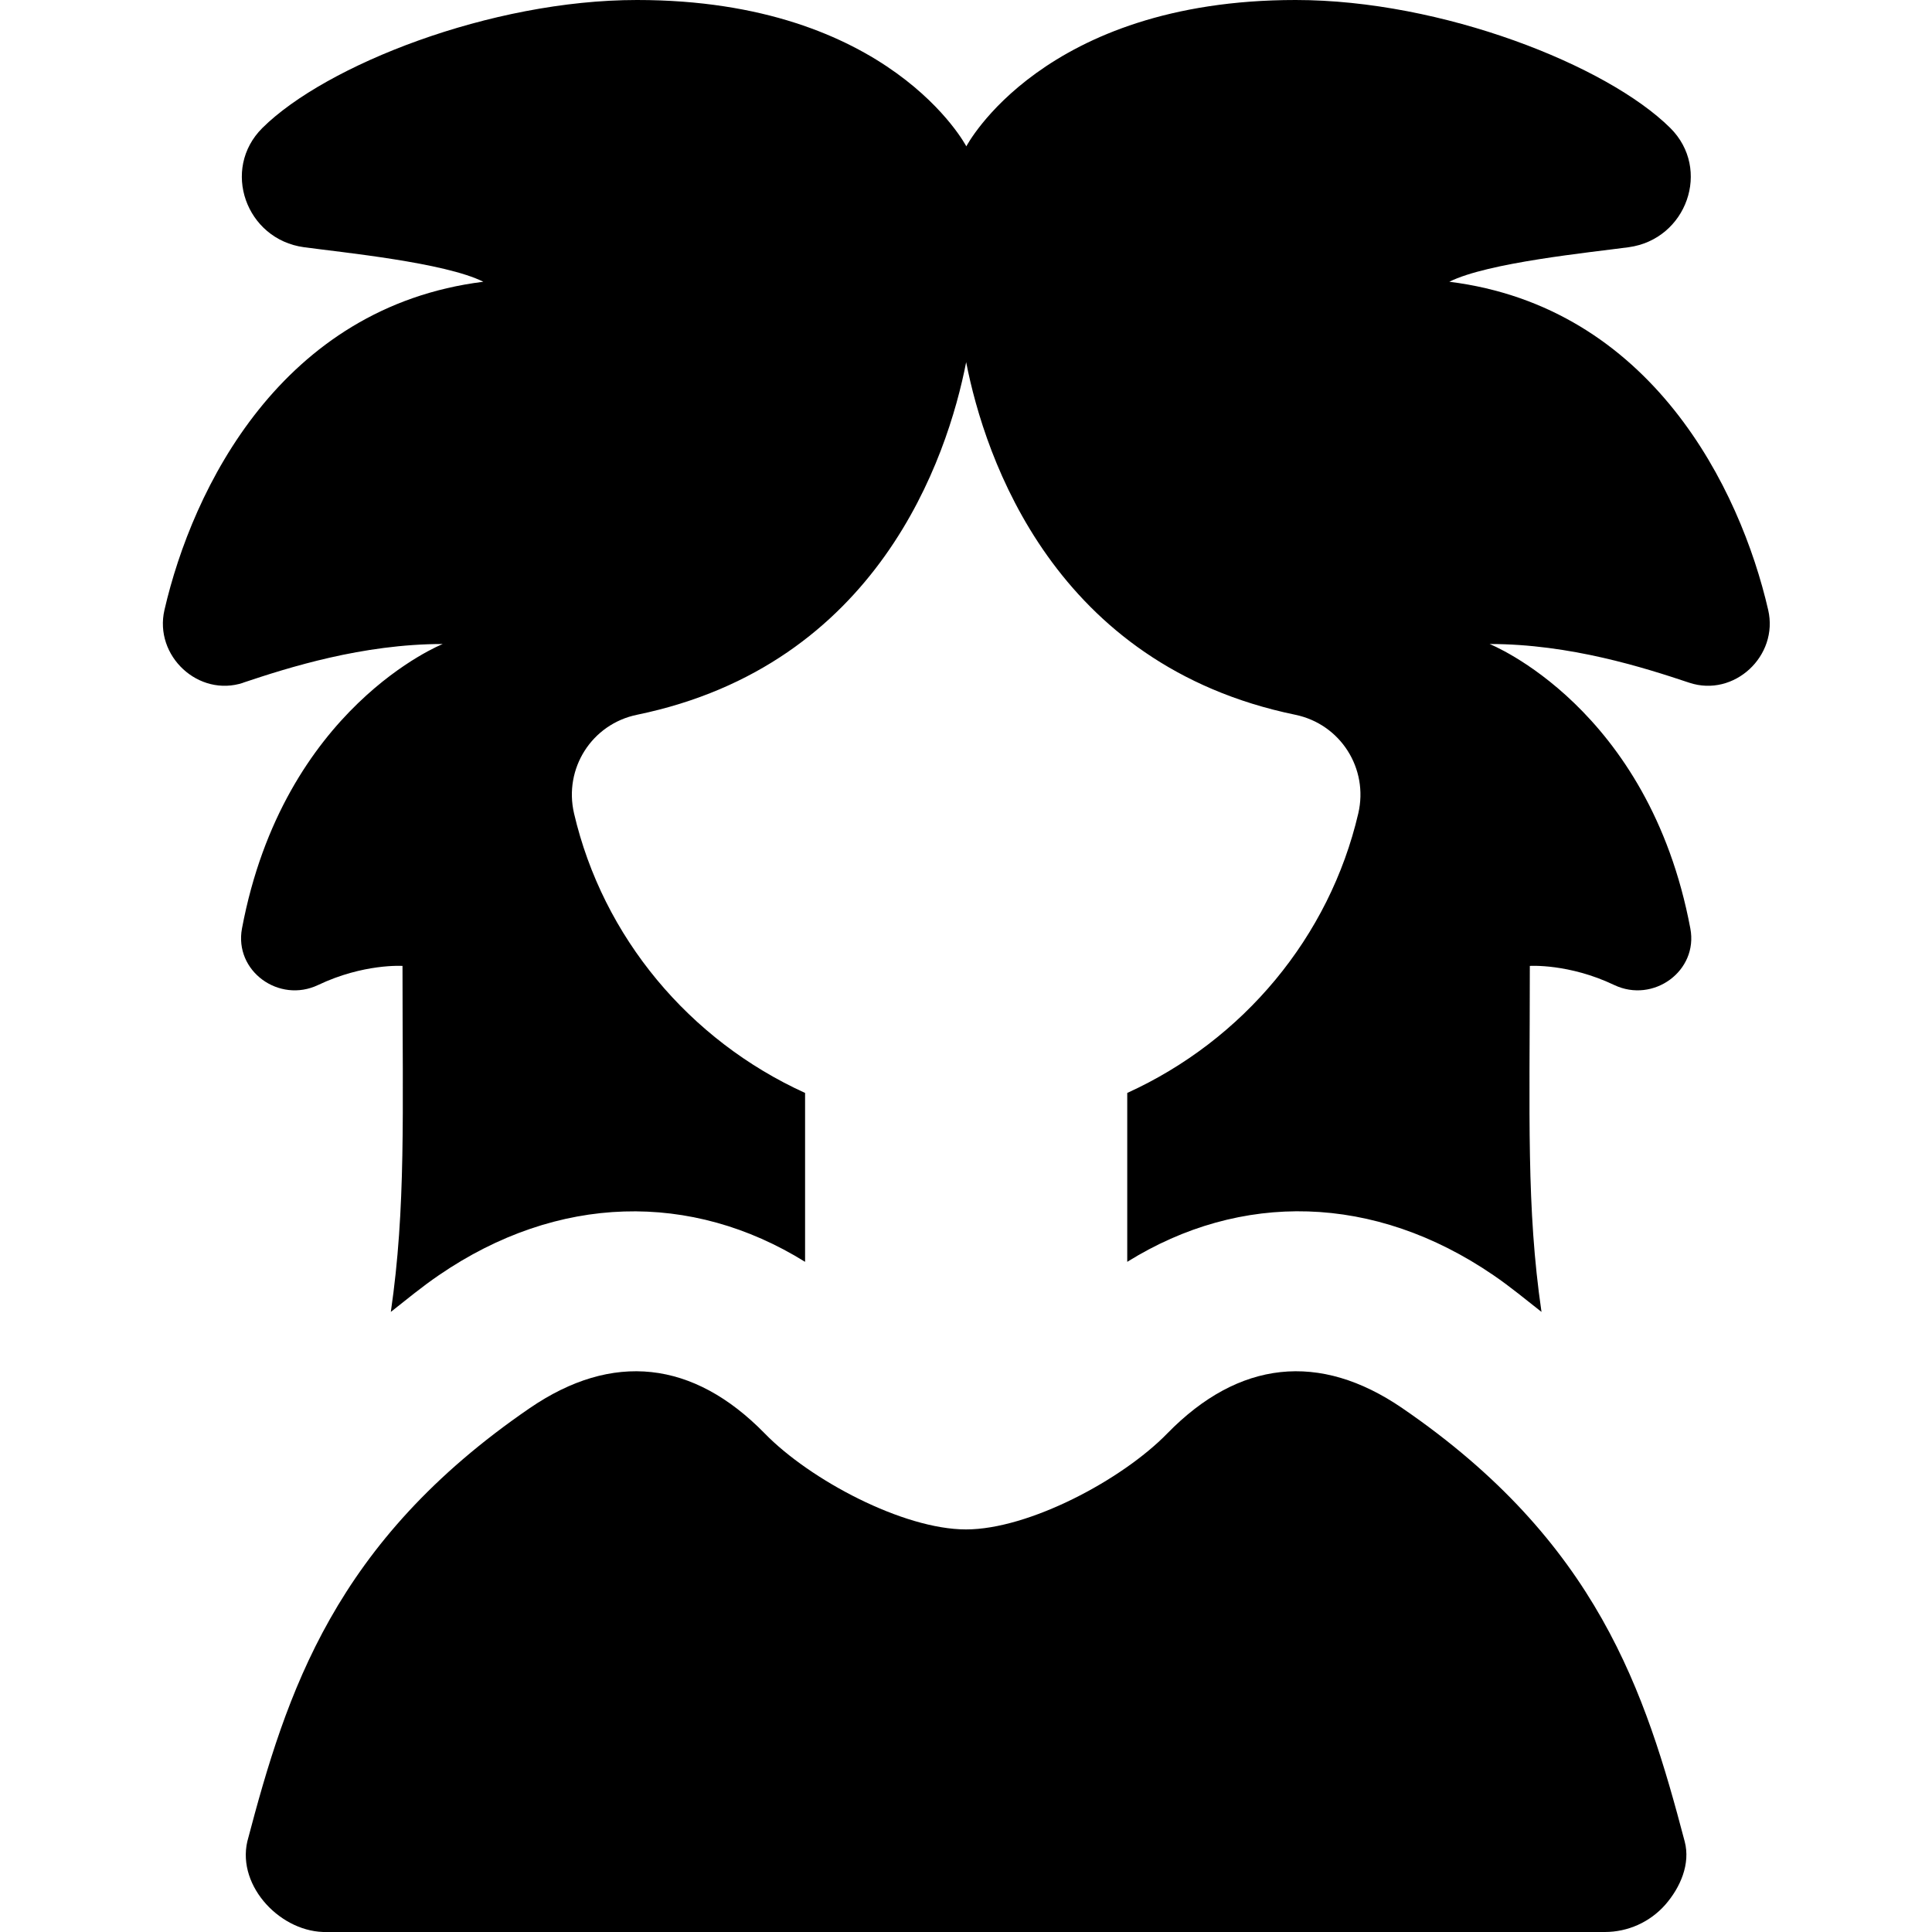 <svg id="Layer_1" viewBox="0 0 24 24" xmlns="http://www.w3.org/2000/svg" data-name="Layer 1"><path d="m20.686 23.662c-.19.215-.463.338-.75.338h-15.872c-.564.016-1.121-.56-.992-1.124.489-1.857 1.082-3.722 3.509-5.384 1.027-.703 2.03-.595 2.919.315.564.579 1.722 1.192 2.5 1.192s1.936-.613 2.5-1.192c.889-.91 1.892-1.018 2.919-.315 2.427 1.662 3.02 3.527 3.509 5.384.073.277-.053.57-.242.786zm-17.667-15.181c.562-.188 1.481-.481 2.481-.481 0 0-1.977.784-2.494 3.534-.099.529.46.933.946.702.565-.269 1.048-.237 1.048-.237 0 1.854.043 3.005-.145 4.298.195-.153.379-.307.597-.456 1.478-1.013 3.139-1.042 4.549-.166v-2.098c-1.44-.655-2.512-1.937-2.87-3.472-.13-.559.221-1.111.783-1.226 2.99-.617 3.854-3.183 4.088-4.38.233 1.196 1.098 3.763 4.088 4.38.562.116.913.668.783 1.226-.358 1.534-1.43 2.817-2.87 3.472v2.098c1.409-.877 3.066-.848 4.549.166.218.149.401.303.597.456-.189-1.292-.145-2.443-.145-4.298 0 0 .483-.032 1.048.237.486.231 1.046-.174.946-.702-.517-2.751-2.494-3.534-2.494-3.534 1 0 1.918.293 2.481.481.556.185 1.112-.333.98-.904-.348-1.51-1.452-3.763-3.961-4.077.478-.239 1.75-.364 2.228-.429.72-.098 1.032-.97.516-1.482-.785-.778-2.834-1.589-4.653-1.589-3.144 0-4.091 1.818-4.091 1.818s-.947-1.818-4.091-1.818c-1.819 0-3.868.811-4.653 1.589-.516.512-.205 1.384.516 1.482.478.065 1.75.19 2.228.429-2.509.314-3.613 2.567-3.961 4.077-.132.571.424 1.089.98.904z"/></svg>